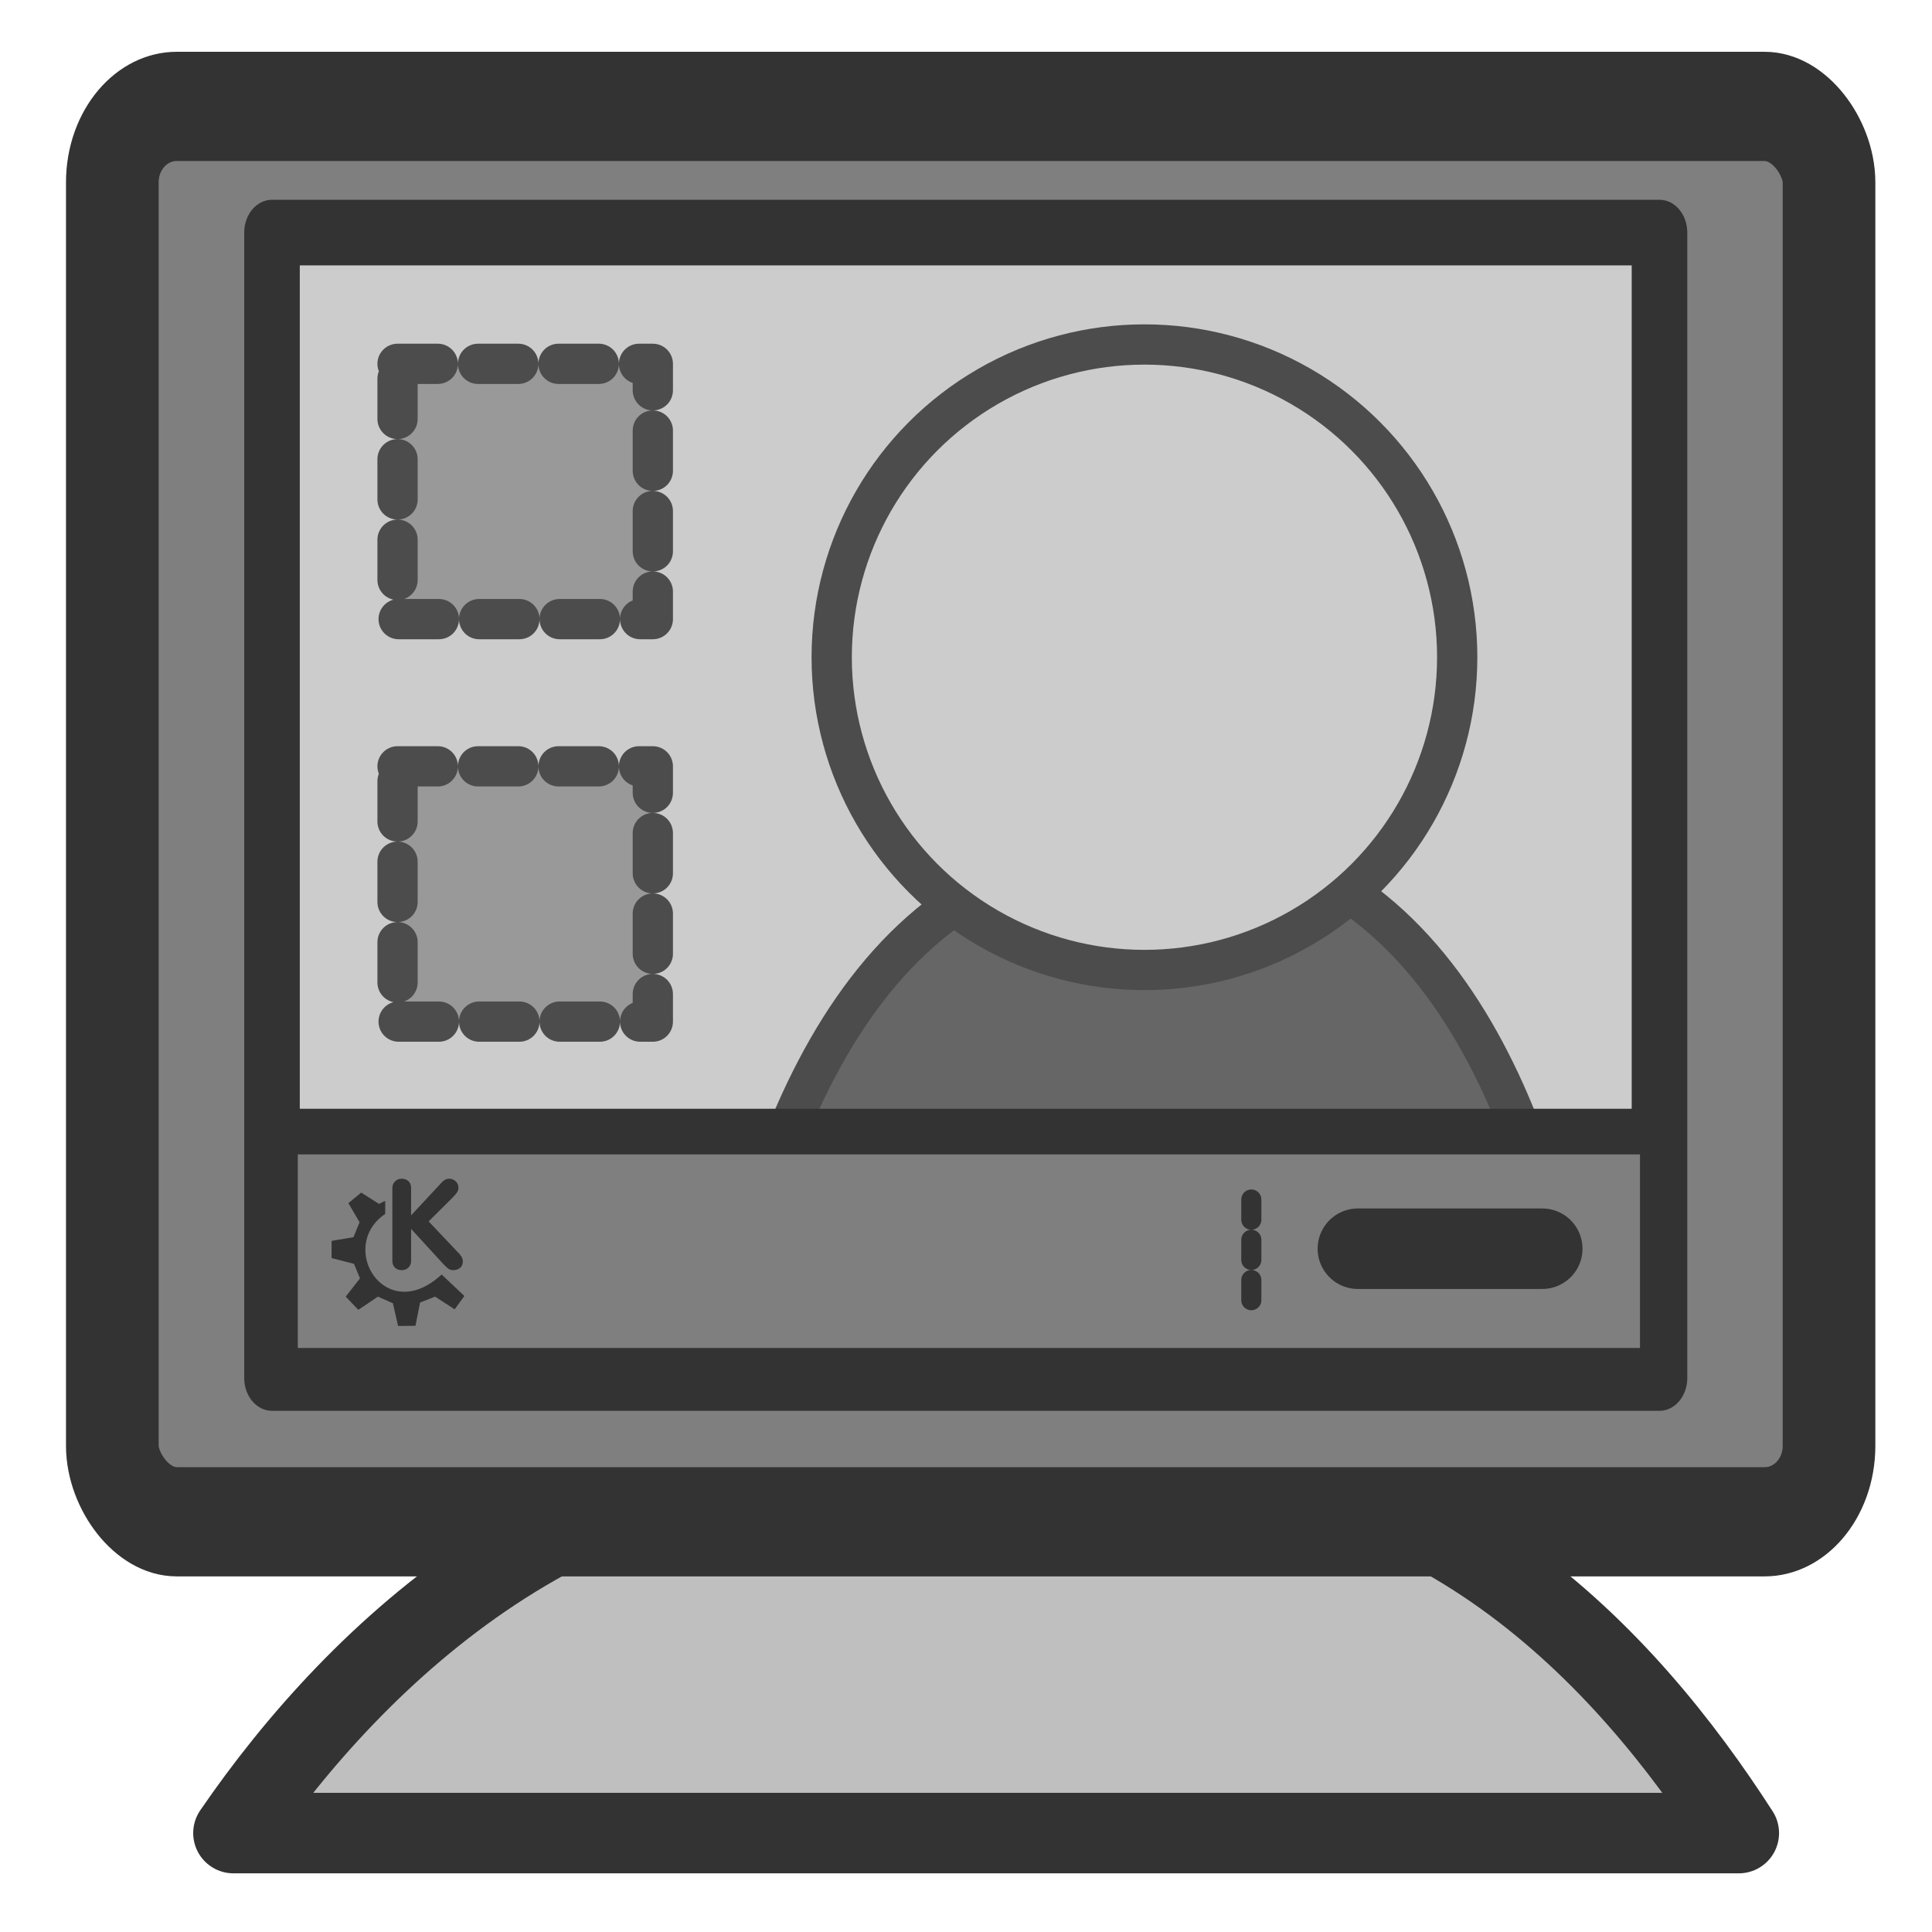 <?xml version="1.0" encoding="UTF-8" standalone="no"?>
<!DOCTYPE svg PUBLIC "-//W3C//DTD SVG 1.0//EN"
"http://www.w3.org/TR/2001/REC-SVG-20010904/DTD/svg10.dtd">
<!-- Created with Sodipodi ("http://www.sodipodi.com/") -->
<svg
   xmlns="http://www.w3.org/2000/svg"
   xmlns:xlink="http://www.w3.org/1999/xlink"
   version="1.0"
   x="0"
   y="0"
   width="60"
   height="60"
   id="svg1">
  <defs
     id="defs3" />
  <path
     d="M 27.75 46.625 C 18.082 45.97 11.108 52.552 7.25 58.188 L 54 58.188 C 50.505 52.759 44.475 46.132 34.562 46.625 C 32.509 46.625 30.574 46.463 27.75 46.625 z "
     transform="translate(0,-1.26)"
     style="font-size:12;fill:#bfbfbf;fill-rule:evenodd;stroke:#333333;stroke-width:2.5;stroke-linecap:round;stroke-linejoin:round;"
     id="path859" />
  <rect
     width="53.314"
     height="37.282"
     rx="2"
     x="3.308"
     y="2.869"
     transform="matrix(1,0,0,1.179,0.18,-7.791254e-2)"
     style="font-size:12;fill:#7f7f7f;fill-rule:evenodd;stroke:#333333;stroke-width:2.877;stroke-linecap:round;stroke-linejoin:round;"
     id="rect627" />
  <rect
     width="46.036"
     height="32.192"
     x="6.871"
     y="5.286"
     transform="matrix(0.936,0,0,1.105,2.016,1.382)"
     style="font-size:12;fill:#cccccc;fill-rule:evenodd;stroke:#333333;stroke-width:1.844;stroke-linecap:round;stroke-linejoin:round;"
     id="rect628" />
  <g
     transform="translate(0.18,0)"
     style="font-size:12;"
     id="g840">
    <path
       d="M 20.719 37.781 C 14.061 41.325 10.018 48.364 7.5 55.688 L 54.375 55.688 C 52.07 48.52 48.321 41.589 42.188 37.781 C 36.012 37.513 28.237 37.781 20.719 37.781 z "
       transform="matrix(0.509,0,0,0.509,19.907,8.275)"
       style="fill:#666666;fill-rule:evenodd;stroke:#4c4c4c;stroke-width:2.455;stroke-linecap:round;stroke-linejoin:round;"
       id="path966" />
    <ellipse
       cx="19.524"
       cy="22.301"
       rx="12.326"
       ry="12.326"
       transform="matrix(0.788,0,0,0.788,19.977,2.838)"
       style="fill:#cccccc;fill-rule:evenodd;stroke:#4c4c4c;stroke-width:1.587;stroke-linecap:round;stroke-linejoin:round;"
       id="path710" />
  </g>
  <rect
     width="43.262"
     height="5.853"
     x="8.016"
     y="36.715"
     transform="matrix(0.989,0,0,1.269,0.769,-11.449)"
     style="font-size:12;fill:#7f7f7f;fill-rule:evenodd;stroke:#333333;stroke-width:1.116;stroke-linejoin:round;"
     id="rect831" />
  <path
     d="M 12.185 39.164 L 12.185 36.898 C 12.185 36.815 12.212 36.745 12.267 36.69 C 12.321 36.634 12.391 36.606 12.477 36.606 C 12.563 36.606 12.633 36.632 12.686 36.684 C 12.74 36.736 12.767 36.807 12.767 36.898 L 12.767 37.744 L 13.724 36.716 C 13.791 36.643 13.866 36.606 13.949 36.606 C 14.027 36.606 14.094 36.633 14.151 36.686 C 14.209 36.738 14.238 36.806 14.238 36.891 C 14.238 36.939 14.223 36.986 14.192 37.033 C 14.162 37.079 14.113 37.135 14.046 37.202 L 13.312 37.932 L 14.209 38.879 C 14.261 38.928 14.301 38.977 14.329 39.023 C 14.358 39.069 14.373 39.119 14.373 39.175 C 14.373 39.264 14.343 39.331 14.285 39.378 C 14.227 39.424 14.155 39.446 14.069 39.446 C 14.018 39.446 13.972 39.432 13.93 39.405 C 13.89 39.377 13.838 39.33 13.775 39.264 L 12.767 38.164 L 12.767 39.164 C 12.767 39.243 12.74 39.31 12.686 39.365 C 12.631 39.419 12.562 39.446 12.477 39.446 C 12.392 39.446 12.322 39.42 12.267 39.369 C 12.212 39.317 12.185 39.248 12.185 39.164 z "
     style="font-size:24;fill:#333333;stroke-width:1;font-family:VAG Rounded Black SSi;"
     id="path850" />
  <path
     d="M 10.757 40.267 L 11.131 40.658 L 11.735 40.25 L 12.215 40.463 L 12.375 41.163 L 12.89 41.159 L 13.032 40.44 L 13.512 40.25 L 14.116 40.641 L 14.401 40.25 L 13.715 39.602 C 11.957 41.215 10.438 38.73 11.948 37.69 L 11.948 37.317 L 11.77 37.406 L 11.219 37.056 L 10.839 37.368 L 11.184 37.957 L 10.988 38.437 L 10.315 38.549 L 10.313 39.059 L 11.006 39.237 L 11.197 39.703 L 10.757 40.267 z "
     style="font-size:12;fill:#333333;fill-rule:evenodd;stroke:#333333;stroke-width:0.031;stroke-linecap:round;stroke-linejoin:round;"
     id="path705" />
  <path
     d="M 39.445 41.677 L 39.445 44.986 "
     transform="translate(-0.584,-4.424)"
     style="font-size:12;fill:none;fill-opacity:0.75;fill-rule:evenodd;stroke:#333333;stroke-width:0.625;stroke-linecap:round;stroke-linejoin:round;stroke-dasharray:0.625 0.625 ;stroke-dashoffset:0;"
     id="path846" />
  <path
     d="M 42.626 43.331 L 48.352 43.331 "
     transform="translate(-0.456,-4.551)"
     style="font-size:12;fill:none;fill-opacity:0.75;fill-rule:evenodd;stroke:#333333;stroke-width:2.5;stroke-linecap:round;stroke-linejoin:round;"
     id="path847" />
  <rect
     width="7.928"
     height="7.928"
     x="12.346"
     y="23.799"
     style="font-size:12;fill:#999999;fill-rule:evenodd;stroke:#4c4c4c;stroke-width:1.25;stroke-linecap:round;stroke-linejoin:round;stroke-dasharray:1.25 1.25 ;stroke-dashoffset:0;"
     id="rect841" />
  <rect
     width="7.928"
     height="7.928"
     x="12.346"
     y="11.299"
     style="font-size:12;fill:#999999;fill-rule:evenodd;stroke:#4c4c4c;stroke-width:1.25;stroke-linecap:round;stroke-linejoin:round;stroke-dasharray:1.25 1.25 ;stroke-dashoffset:0;"
     id="rect844" />
</svg>
